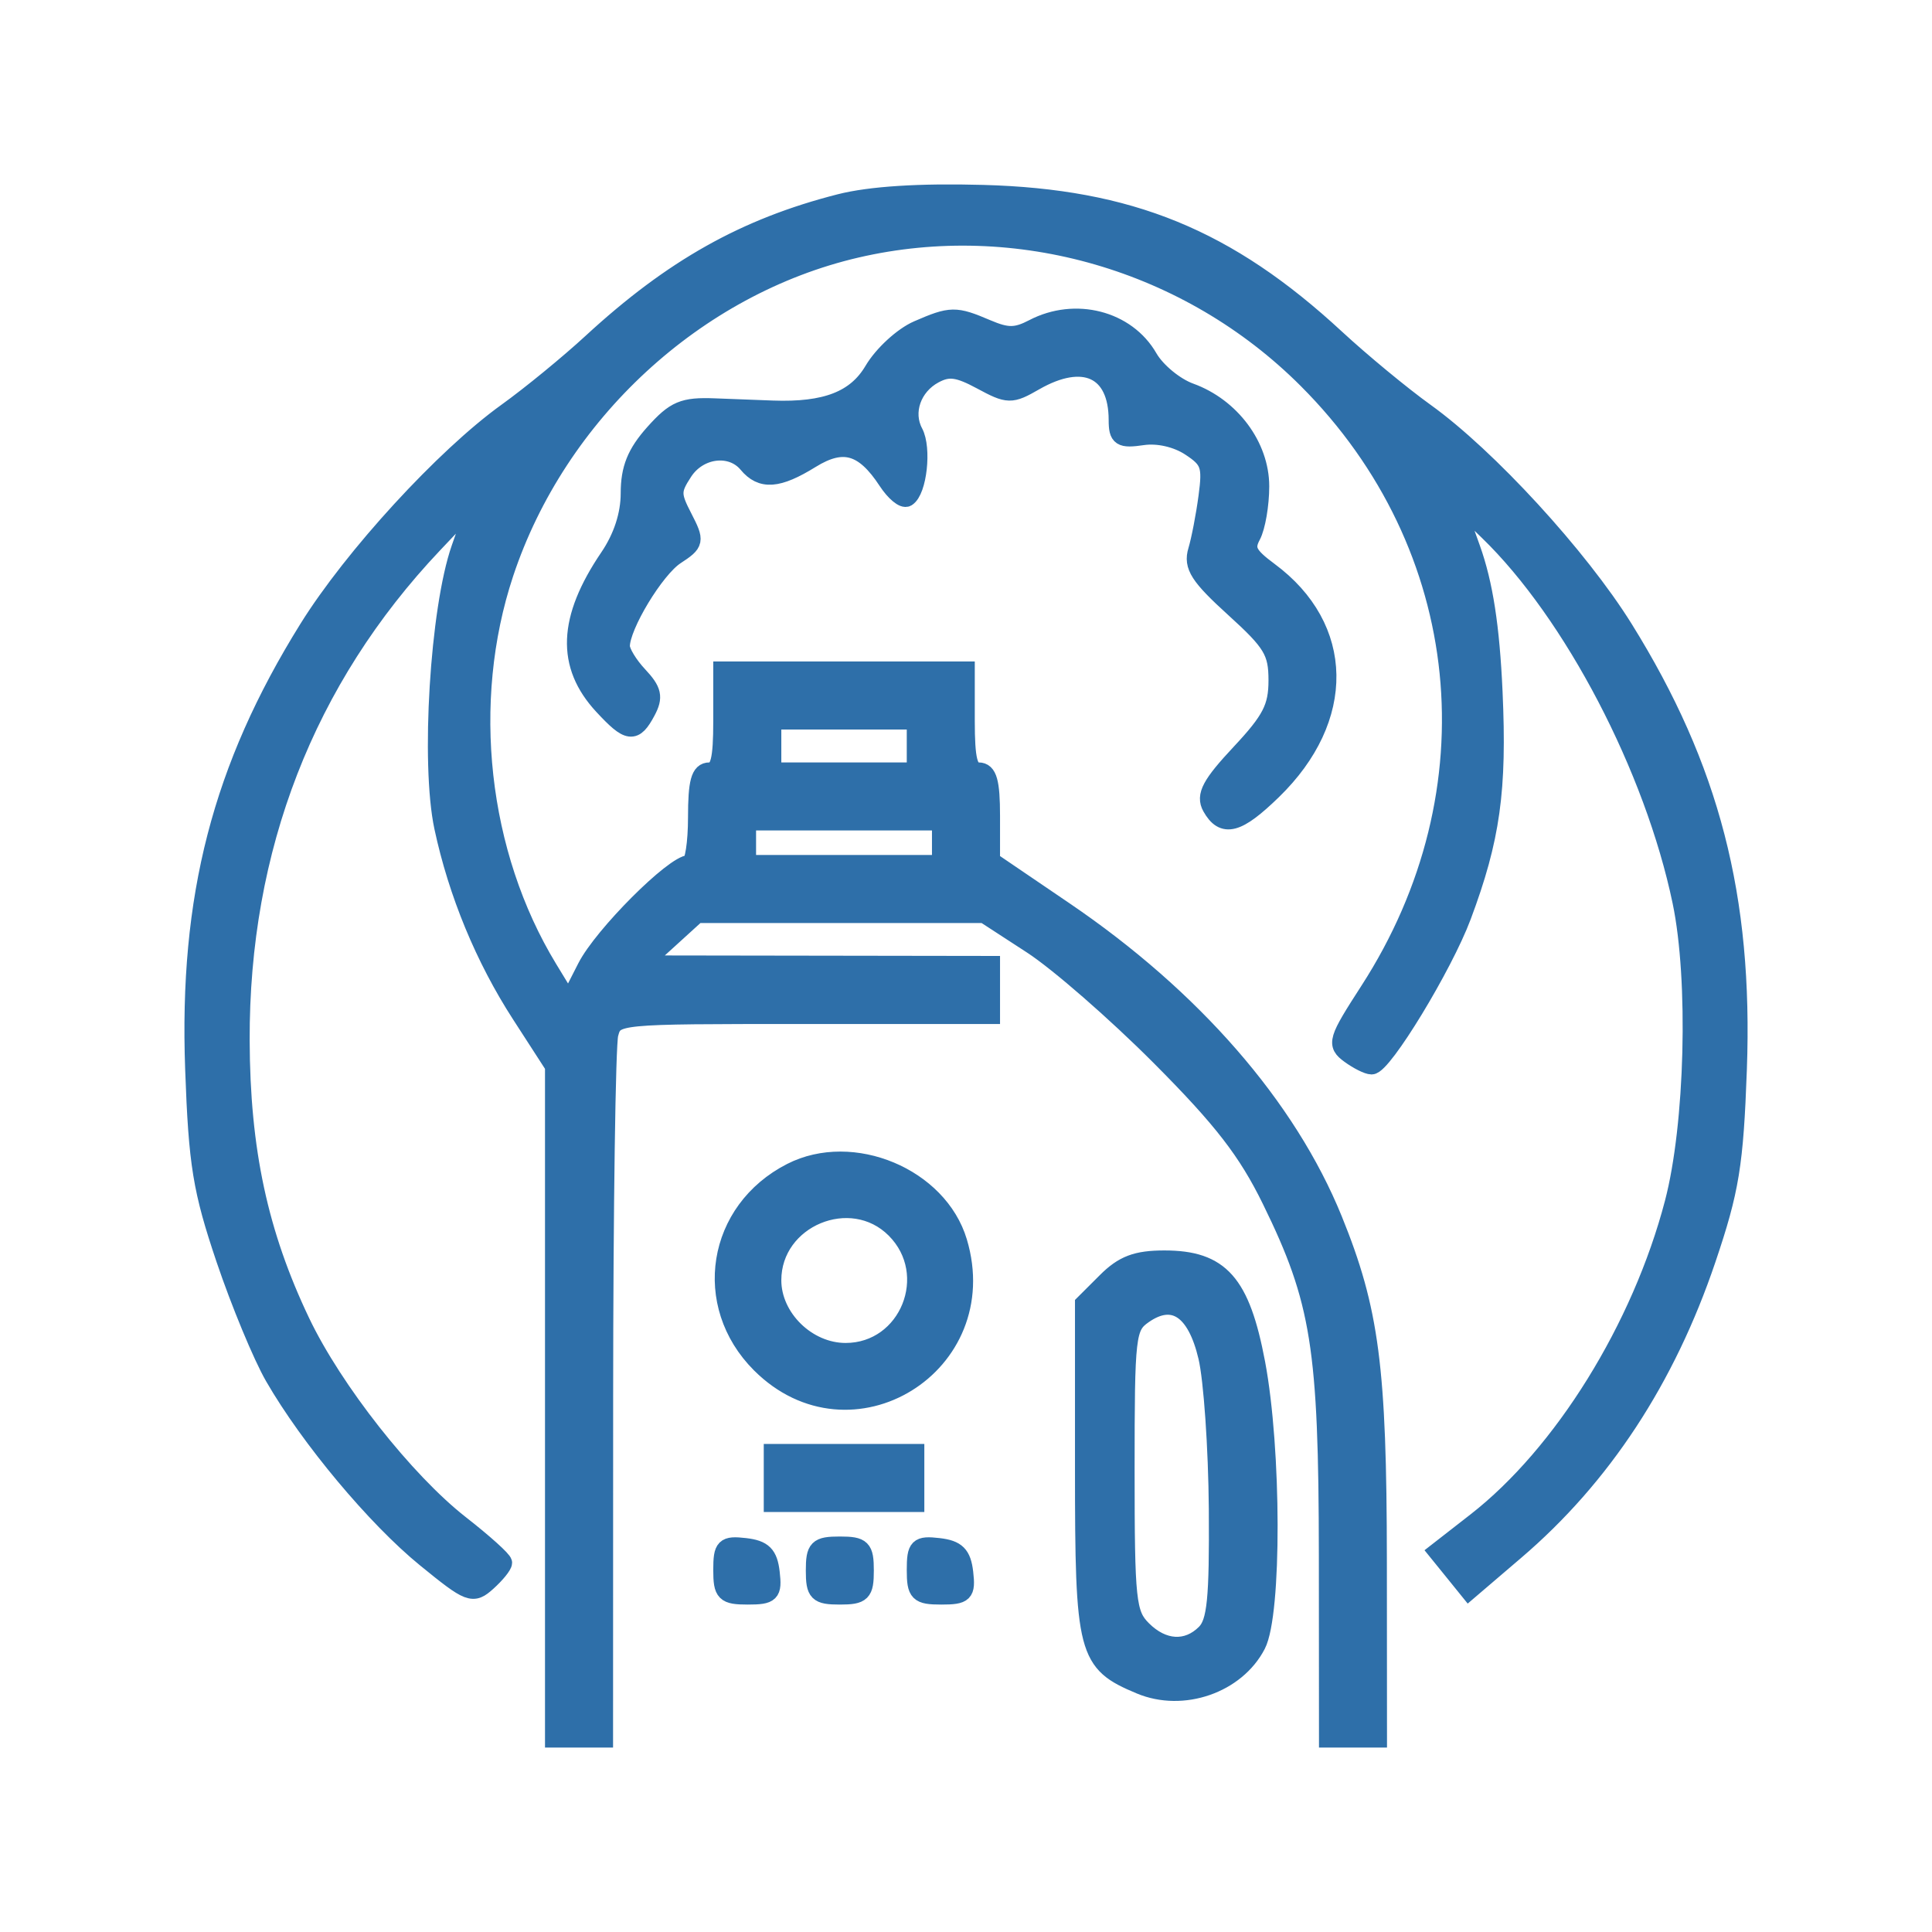 <svg width="44" height="44" viewBox="0 0 44 44" fill="none" xmlns="http://www.w3.org/2000/svg">
<mask id="path-1-outside-1_1_3964" maskUnits="userSpaceOnUse" x="3.4" y="3.4" width="37" height="37" fill="black">
<rect fill="white" x="3.4" y="3.4" width="37" height="37"/>
<path fill-rule="evenodd" clip-rule="evenodd" d="M19.126 4.619C16.971 5.168 15.313 6.099 13.474 7.793C12.947 8.279 12.077 8.992 11.54 9.378C10.115 10.402 8.031 12.674 7.011 14.314C5.036 17.488 4.275 20.435 4.417 24.351C4.495 26.522 4.59 27.101 5.122 28.678C5.461 29.679 5.961 30.886 6.235 31.36C7.04 32.756 8.557 34.571 9.691 35.495C10.694 36.312 10.765 36.339 11.105 36.032C11.302 35.854 11.463 35.655 11.463 35.59C11.463 35.526 11.023 35.129 10.486 34.71C9.233 33.73 7.601 31.659 6.86 30.105C5.902 28.097 5.494 26.195 5.486 23.695C5.471 19.32 6.965 15.475 9.875 12.399L10.881 11.336L10.478 12.486C9.994 13.871 9.779 17.39 10.09 18.843C10.412 20.345 11.024 21.826 11.852 23.107L12.612 24.283V31.942V39.6H13.187H13.762L13.764 31.791C13.766 27.497 13.819 23.789 13.882 23.552C13.998 23.121 14.001 23.121 18.287 23.121H22.575V22.546V21.971L18.599 21.965L14.624 21.959L15.25 21.39L15.875 20.821H19.145H22.414L23.5 21.527C24.098 21.916 25.408 23.058 26.413 24.066C27.834 25.492 28.396 26.218 28.943 27.336C30.062 29.62 30.232 30.686 30.236 35.432L30.239 39.6H30.813H31.388L31.385 35.528C31.381 31.146 31.21 29.839 30.372 27.775C29.327 25.204 27.164 22.72 24.239 20.733L22.575 19.602V18.583C22.575 17.805 22.507 17.564 22.288 17.564C22.064 17.564 22 17.308 22 16.414V15.264H19.222H16.444V16.414C16.444 17.308 16.38 17.564 16.157 17.564C15.936 17.564 15.869 17.808 15.869 18.617C15.869 19.197 15.795 19.671 15.705 19.671C15.346 19.671 13.723 21.296 13.349 22.029L12.952 22.808L12.493 22.054C10.909 19.448 10.525 15.986 11.496 13.06C12.705 9.419 15.85 6.519 19.509 5.67C23.161 4.823 27.076 5.96 29.764 8.649C33.542 12.427 34.107 18.018 31.171 22.562C30.441 23.692 30.413 23.784 30.735 24.019C30.924 24.157 31.15 24.27 31.237 24.27C31.503 24.27 32.882 22.001 33.306 20.867C33.967 19.101 34.121 17.996 34.02 15.758C33.953 14.272 33.801 13.292 33.514 12.49L33.103 11.345L33.889 12.107C35.816 13.973 37.655 17.496 38.289 20.534C38.661 22.313 38.576 25.628 38.113 27.393C37.368 30.238 35.587 33.109 33.613 34.647L32.726 35.338L33.089 35.786L33.452 36.235L34.513 35.328C36.494 33.636 37.955 31.409 38.878 28.678C39.411 27.101 39.505 26.522 39.584 24.351C39.725 20.435 38.964 17.488 36.99 14.314C35.969 12.673 33.884 10.401 32.46 9.379C31.923 8.993 31.01 8.238 30.43 7.702C27.958 5.414 25.725 4.501 22.383 4.411C20.939 4.371 19.817 4.443 19.126 4.619ZM20.897 7.502C20.554 7.651 20.098 8.07 19.884 8.433C19.49 9.1 18.807 9.366 17.594 9.322C17.33 9.312 16.739 9.29 16.279 9.272C15.559 9.244 15.368 9.325 14.89 9.859C14.478 10.321 14.336 10.673 14.336 11.234C14.336 11.723 14.168 12.238 13.86 12.691C12.907 14.097 12.866 15.149 13.728 16.078C14.315 16.711 14.449 16.728 14.729 16.204C14.905 15.875 14.872 15.726 14.545 15.377C14.325 15.143 14.145 14.846 14.145 14.717C14.145 14.255 14.925 12.964 15.388 12.661C15.84 12.365 15.847 12.329 15.565 11.781C15.298 11.266 15.299 11.166 15.574 10.746C15.919 10.219 16.653 10.129 17.019 10.569C17.342 10.958 17.716 10.931 18.473 10.463C19.201 10.013 19.67 10.147 20.201 10.958C20.371 11.217 20.576 11.387 20.657 11.337C20.909 11.181 21.016 10.208 20.822 9.846C20.577 9.387 20.782 8.799 21.281 8.532C21.603 8.359 21.819 8.387 22.341 8.668C22.963 9.004 23.025 9.005 23.568 8.693C24.678 8.056 25.449 8.413 25.449 9.565C25.449 9.966 25.522 10.013 26.024 9.939C26.371 9.888 26.798 9.985 27.101 10.184C27.545 10.475 27.59 10.603 27.495 11.307C27.437 11.745 27.33 12.298 27.258 12.537C27.15 12.893 27.302 13.129 28.108 13.861C28.967 14.64 29.089 14.843 29.089 15.495C29.089 16.11 28.943 16.395 28.242 17.144C27.57 17.862 27.434 18.118 27.581 18.381C27.858 18.876 28.185 18.79 28.987 18.011C30.682 16.364 30.649 14.29 28.907 13.002C28.422 12.643 28.352 12.502 28.512 12.203C28.619 12.003 28.706 11.496 28.706 11.075C28.706 10.158 28.04 9.262 27.105 8.924C26.762 8.8 26.338 8.45 26.164 8.147C25.663 7.273 24.487 6.97 23.53 7.47C23.138 7.674 22.942 7.676 22.476 7.477C21.756 7.17 21.658 7.171 20.897 7.502ZM20.851 16.989V17.564H19.222H17.594V16.989V16.414H19.222H20.851V16.989ZM21.425 19.192V19.671H19.222H17.019V19.192V18.713H19.222H21.425V19.192ZM18.018 26.686C16.299 27.563 15.954 29.708 17.312 31.067C19.371 33.126 22.669 31.091 21.827 28.281C21.383 26.798 19.415 25.974 18.018 26.686ZM20.38 27.998C21.399 29.017 20.685 30.785 19.257 30.785C18.385 30.785 17.594 30.01 17.594 29.157C17.594 27.745 19.383 27.001 20.38 27.998ZM25.188 29.183L24.682 29.688V33.452C24.682 37.647 24.741 37.871 25.967 38.383C26.938 38.789 28.158 38.366 28.626 37.461C28.993 36.752 28.985 33.009 28.614 31.042C28.267 29.208 27.797 28.678 26.518 28.678C25.882 28.678 25.577 28.793 25.188 29.183ZM27.49 30.903C27.612 31.418 27.719 32.976 27.73 34.365C27.744 36.422 27.692 36.946 27.447 37.191C27.037 37.601 26.484 37.569 26.024 37.109C25.671 36.756 25.64 36.47 25.64 33.479C25.64 30.391 25.66 30.218 26.046 29.948C26.717 29.478 27.235 29.82 27.49 30.903ZM17.594 33.66V34.235H19.222H20.851V33.66V33.085H19.222H17.594V33.66ZM16.444 35.755C16.444 36.283 16.504 36.343 17.031 36.343C17.559 36.343 17.613 36.289 17.558 35.816C17.511 35.402 17.385 35.276 16.971 35.228C16.497 35.173 16.444 35.227 16.444 35.755ZM18.552 35.768C18.552 36.279 18.615 36.343 19.126 36.343C19.637 36.343 19.701 36.279 19.701 35.768C19.701 35.257 19.637 35.193 19.126 35.193C18.615 35.193 18.552 35.257 18.552 35.768ZM20.851 35.755C20.851 36.283 20.91 36.343 21.438 36.343C21.966 36.343 22.02 36.289 21.965 35.816C21.917 35.402 21.791 35.276 21.378 35.228C20.904 35.173 20.851 35.227 20.851 35.755Z"/>
</mask>
<path fill-rule="evenodd" clip-rule="evenodd" d="M19.126 4.619C16.971 5.168 15.313 6.099 13.474 7.793C12.947 8.279 12.077 8.992 11.54 9.378C10.115 10.402 8.031 12.674 7.011 14.314C5.036 17.488 4.275 20.435 4.417 24.351C4.495 26.522 4.59 27.101 5.122 28.678C5.461 29.679 5.961 30.886 6.235 31.36C7.04 32.756 8.557 34.571 9.691 35.495C10.694 36.312 10.765 36.339 11.105 36.032C11.302 35.854 11.463 35.655 11.463 35.59C11.463 35.526 11.023 35.129 10.486 34.71C9.233 33.73 7.601 31.659 6.86 30.105C5.902 28.097 5.494 26.195 5.486 23.695C5.471 19.32 6.965 15.475 9.875 12.399L10.881 11.336L10.478 12.486C9.994 13.871 9.779 17.39 10.09 18.843C10.412 20.345 11.024 21.826 11.852 23.107L12.612 24.283V31.942V39.6H13.187H13.762L13.764 31.791C13.766 27.497 13.819 23.789 13.882 23.552C13.998 23.121 14.001 23.121 18.287 23.121H22.575V22.546V21.971L18.599 21.965L14.624 21.959L15.25 21.39L15.875 20.821H19.145H22.414L23.5 21.527C24.098 21.916 25.408 23.058 26.413 24.066C27.834 25.492 28.396 26.218 28.943 27.336C30.062 29.62 30.232 30.686 30.236 35.432L30.239 39.6H30.813H31.388L31.385 35.528C31.381 31.146 31.21 29.839 30.372 27.775C29.327 25.204 27.164 22.72 24.239 20.733L22.575 19.602V18.583C22.575 17.805 22.507 17.564 22.288 17.564C22.064 17.564 22 17.308 22 16.414V15.264H19.222H16.444V16.414C16.444 17.308 16.38 17.564 16.157 17.564C15.936 17.564 15.869 17.808 15.869 18.617C15.869 19.197 15.795 19.671 15.705 19.671C15.346 19.671 13.723 21.296 13.349 22.029L12.952 22.808L12.493 22.054C10.909 19.448 10.525 15.986 11.496 13.06C12.705 9.419 15.85 6.519 19.509 5.67C23.161 4.823 27.076 5.96 29.764 8.649C33.542 12.427 34.107 18.018 31.171 22.562C30.441 23.692 30.413 23.784 30.735 24.019C30.924 24.157 31.15 24.27 31.237 24.27C31.503 24.27 32.882 22.001 33.306 20.867C33.967 19.101 34.121 17.996 34.02 15.758C33.953 14.272 33.801 13.292 33.514 12.49L33.103 11.345L33.889 12.107C35.816 13.973 37.655 17.496 38.289 20.534C38.661 22.313 38.576 25.628 38.113 27.393C37.368 30.238 35.587 33.109 33.613 34.647L32.726 35.338L33.089 35.786L33.452 36.235L34.513 35.328C36.494 33.636 37.955 31.409 38.878 28.678C39.411 27.101 39.505 26.522 39.584 24.351C39.725 20.435 38.964 17.488 36.99 14.314C35.969 12.673 33.884 10.401 32.46 9.379C31.923 8.993 31.01 8.238 30.43 7.702C27.958 5.414 25.725 4.501 22.383 4.411C20.939 4.371 19.817 4.443 19.126 4.619ZM20.897 7.502C20.554 7.651 20.098 8.07 19.884 8.433C19.49 9.1 18.807 9.366 17.594 9.322C17.33 9.312 16.739 9.29 16.279 9.272C15.559 9.244 15.368 9.325 14.89 9.859C14.478 10.321 14.336 10.673 14.336 11.234C14.336 11.723 14.168 12.238 13.86 12.691C12.907 14.097 12.866 15.149 13.728 16.078C14.315 16.711 14.449 16.728 14.729 16.204C14.905 15.875 14.872 15.726 14.545 15.377C14.325 15.143 14.145 14.846 14.145 14.717C14.145 14.255 14.925 12.964 15.388 12.661C15.84 12.365 15.847 12.329 15.565 11.781C15.298 11.266 15.299 11.166 15.574 10.746C15.919 10.219 16.653 10.129 17.019 10.569C17.342 10.958 17.716 10.931 18.473 10.463C19.201 10.013 19.67 10.147 20.201 10.958C20.371 11.217 20.576 11.387 20.657 11.337C20.909 11.181 21.016 10.208 20.822 9.846C20.577 9.387 20.782 8.799 21.281 8.532C21.603 8.359 21.819 8.387 22.341 8.668C22.963 9.004 23.025 9.005 23.568 8.693C24.678 8.056 25.449 8.413 25.449 9.565C25.449 9.966 25.522 10.013 26.024 9.939C26.371 9.888 26.798 9.985 27.101 10.184C27.545 10.475 27.59 10.603 27.495 11.307C27.437 11.745 27.33 12.298 27.258 12.537C27.15 12.893 27.302 13.129 28.108 13.861C28.967 14.64 29.089 14.843 29.089 15.495C29.089 16.11 28.943 16.395 28.242 17.144C27.57 17.862 27.434 18.118 27.581 18.381C27.858 18.876 28.185 18.79 28.987 18.011C30.682 16.364 30.649 14.29 28.907 13.002C28.422 12.643 28.352 12.502 28.512 12.203C28.619 12.003 28.706 11.496 28.706 11.075C28.706 10.158 28.04 9.262 27.105 8.924C26.762 8.8 26.338 8.45 26.164 8.147C25.663 7.273 24.487 6.97 23.53 7.47C23.138 7.674 22.942 7.676 22.476 7.477C21.756 7.17 21.658 7.171 20.897 7.502ZM20.851 16.989V17.564H19.222H17.594V16.989V16.414H19.222H20.851V16.989ZM21.425 19.192V19.671H19.222H17.019V19.192V18.713H19.222H21.425V19.192ZM18.018 26.686C16.299 27.563 15.954 29.708 17.312 31.067C19.371 33.126 22.669 31.091 21.827 28.281C21.383 26.798 19.415 25.974 18.018 26.686ZM20.38 27.998C21.399 29.017 20.685 30.785 19.257 30.785C18.385 30.785 17.594 30.01 17.594 29.157C17.594 27.745 19.383 27.001 20.38 27.998ZM25.188 29.183L24.682 29.688V33.452C24.682 37.647 24.741 37.871 25.967 38.383C26.938 38.789 28.158 38.366 28.626 37.461C28.993 36.752 28.985 33.009 28.614 31.042C28.267 29.208 27.797 28.678 26.518 28.678C25.882 28.678 25.577 28.793 25.188 29.183ZM27.49 30.903C27.612 31.418 27.719 32.976 27.73 34.365C27.744 36.422 27.692 36.946 27.447 37.191C27.037 37.601 26.484 37.569 26.024 37.109C25.671 36.756 25.64 36.47 25.64 33.479C25.64 30.391 25.66 30.218 26.046 29.948C26.717 29.478 27.235 29.82 27.49 30.903ZM17.594 33.66V34.235H19.222H20.851V33.66V33.085H19.222H17.594V33.66ZM16.444 35.755C16.444 36.283 16.504 36.343 17.031 36.343C17.559 36.343 17.613 36.289 17.558 35.816C17.511 35.402 17.385 35.276 16.971 35.228C16.497 35.173 16.444 35.227 16.444 35.755ZM18.552 35.768C18.552 36.279 18.615 36.343 19.126 36.343C19.637 36.343 19.701 36.279 19.701 35.768C19.701 35.257 19.637 35.193 19.126 35.193C18.615 35.193 18.552 35.257 18.552 35.768ZM20.851 35.755C20.851 36.283 20.91 36.343 21.438 36.343C21.966 36.343 22.02 36.289 21.965 35.816C21.917 35.402 21.791 35.276 21.378 35.228C20.904 35.173 20.851 35.227 20.851 35.755Z" fill="#2E6FA9"/>
<path fill-rule="evenodd" clip-rule="evenodd" d="M19.126 4.619C16.971 5.168 15.313 6.099 13.474 7.793C12.947 8.279 12.077 8.992 11.54 9.378C10.115 10.402 8.031 12.674 7.011 14.314C5.036 17.488 4.275 20.435 4.417 24.351C4.495 26.522 4.59 27.101 5.122 28.678C5.461 29.679 5.961 30.886 6.235 31.36C7.04 32.756 8.557 34.571 9.691 35.495C10.694 36.312 10.765 36.339 11.105 36.032C11.302 35.854 11.463 35.655 11.463 35.59C11.463 35.526 11.023 35.129 10.486 34.71C9.233 33.73 7.601 31.659 6.86 30.105C5.902 28.097 5.494 26.195 5.486 23.695C5.471 19.32 6.965 15.475 9.875 12.399L10.881 11.336L10.478 12.486C9.994 13.871 9.779 17.39 10.09 18.843C10.412 20.345 11.024 21.826 11.852 23.107L12.612 24.283V31.942V39.6H13.187H13.762L13.764 31.791C13.766 27.497 13.819 23.789 13.882 23.552C13.998 23.121 14.001 23.121 18.287 23.121H22.575V22.546V21.971L18.599 21.965L14.624 21.959L15.25 21.39L15.875 20.821H19.145H22.414L23.5 21.527C24.098 21.916 25.408 23.058 26.413 24.066C27.834 25.492 28.396 26.218 28.943 27.336C30.062 29.62 30.232 30.686 30.236 35.432L30.239 39.6H30.813H31.388L31.385 35.528C31.381 31.146 31.21 29.839 30.372 27.775C29.327 25.204 27.164 22.72 24.239 20.733L22.575 19.602V18.583C22.575 17.805 22.507 17.564 22.288 17.564C22.064 17.564 22 17.308 22 16.414V15.264H19.222H16.444V16.414C16.444 17.308 16.38 17.564 16.157 17.564C15.936 17.564 15.869 17.808 15.869 18.617C15.869 19.197 15.795 19.671 15.705 19.671C15.346 19.671 13.723 21.296 13.349 22.029L12.952 22.808L12.493 22.054C10.909 19.448 10.525 15.986 11.496 13.06C12.705 9.419 15.85 6.519 19.509 5.67C23.161 4.823 27.076 5.96 29.764 8.649C33.542 12.427 34.107 18.018 31.171 22.562C30.441 23.692 30.413 23.784 30.735 24.019C30.924 24.157 31.15 24.27 31.237 24.27C31.503 24.27 32.882 22.001 33.306 20.867C33.967 19.101 34.121 17.996 34.02 15.758C33.953 14.272 33.801 13.292 33.514 12.49L33.103 11.345L33.889 12.107C35.816 13.973 37.655 17.496 38.289 20.534C38.661 22.313 38.576 25.628 38.113 27.393C37.368 30.238 35.587 33.109 33.613 34.647L32.726 35.338L33.089 35.786L33.452 36.235L34.513 35.328C36.494 33.636 37.955 31.409 38.878 28.678C39.411 27.101 39.505 26.522 39.584 24.351C39.725 20.435 38.964 17.488 36.99 14.314C35.969 12.673 33.884 10.401 32.46 9.379C31.923 8.993 31.01 8.238 30.43 7.702C27.958 5.414 25.725 4.501 22.383 4.411C20.939 4.371 19.817 4.443 19.126 4.619ZM20.897 7.502C20.554 7.651 20.098 8.07 19.884 8.433C19.49 9.1 18.807 9.366 17.594 9.322C17.33 9.312 16.739 9.29 16.279 9.272C15.559 9.244 15.368 9.325 14.89 9.859C14.478 10.321 14.336 10.673 14.336 11.234C14.336 11.723 14.168 12.238 13.86 12.691C12.907 14.097 12.866 15.149 13.728 16.078C14.315 16.711 14.449 16.728 14.729 16.204C14.905 15.875 14.872 15.726 14.545 15.377C14.325 15.143 14.145 14.846 14.145 14.717C14.145 14.255 14.925 12.964 15.388 12.661C15.84 12.365 15.847 12.329 15.565 11.781C15.298 11.266 15.299 11.166 15.574 10.746C15.919 10.219 16.653 10.129 17.019 10.569C17.342 10.958 17.716 10.931 18.473 10.463C19.201 10.013 19.67 10.147 20.201 10.958C20.371 11.217 20.576 11.387 20.657 11.337C20.909 11.181 21.016 10.208 20.822 9.846C20.577 9.387 20.782 8.799 21.281 8.532C21.603 8.359 21.819 8.387 22.341 8.668C22.963 9.004 23.025 9.005 23.568 8.693C24.678 8.056 25.449 8.413 25.449 9.565C25.449 9.966 25.522 10.013 26.024 9.939C26.371 9.888 26.798 9.985 27.101 10.184C27.545 10.475 27.59 10.603 27.495 11.307C27.437 11.745 27.33 12.298 27.258 12.537C27.15 12.893 27.302 13.129 28.108 13.861C28.967 14.64 29.089 14.843 29.089 15.495C29.089 16.11 28.943 16.395 28.242 17.144C27.57 17.862 27.434 18.118 27.581 18.381C27.858 18.876 28.185 18.79 28.987 18.011C30.682 16.364 30.649 14.29 28.907 13.002C28.422 12.643 28.352 12.502 28.512 12.203C28.619 12.003 28.706 11.496 28.706 11.075C28.706 10.158 28.04 9.262 27.105 8.924C26.762 8.8 26.338 8.45 26.164 8.147C25.663 7.273 24.487 6.97 23.53 7.47C23.138 7.674 22.942 7.676 22.476 7.477C21.756 7.17 21.658 7.171 20.897 7.502ZM20.851 16.989V17.564H19.222H17.594V16.989V16.414H19.222H20.851V16.989ZM21.425 19.192V19.671H19.222H17.019V19.192V18.713H19.222H21.425V19.192ZM18.018 26.686C16.299 27.563 15.954 29.708 17.312 31.067C19.371 33.126 22.669 31.091 21.827 28.281C21.383 26.798 19.415 25.974 18.018 26.686ZM20.38 27.998C21.399 29.017 20.685 30.785 19.257 30.785C18.385 30.785 17.594 30.01 17.594 29.157C17.594 27.745 19.383 27.001 20.38 27.998ZM25.188 29.183L24.682 29.688V33.452C24.682 37.647 24.741 37.871 25.967 38.383C26.938 38.789 28.158 38.366 28.626 37.461C28.993 36.752 28.985 33.009 28.614 31.042C28.267 29.208 27.797 28.678 26.518 28.678C25.882 28.678 25.577 28.793 25.188 29.183ZM27.49 30.903C27.612 31.418 27.719 32.976 27.73 34.365C27.744 36.422 27.692 36.946 27.447 37.191C27.037 37.601 26.484 37.569 26.024 37.109C25.671 36.756 25.64 36.47 25.64 33.479C25.64 30.391 25.66 30.218 26.046 29.948C26.717 29.478 27.235 29.82 27.49 30.903ZM17.594 33.66V34.235H19.222H20.851V33.66V33.085H19.222H17.594V33.66ZM16.444 35.755C16.444 36.283 16.504 36.343 17.031 36.343C17.559 36.343 17.613 36.289 17.558 35.816C17.511 35.402 17.385 35.276 16.971 35.228C16.497 35.173 16.444 35.227 16.444 35.755ZM18.552 35.768C18.552 36.279 18.615 36.343 19.126 36.343C19.637 36.343 19.701 36.279 19.701 35.768C19.701 35.257 19.637 35.193 19.126 35.193C18.615 35.193 18.552 35.257 18.552 35.768ZM20.851 35.755C20.851 36.283 20.91 36.343 21.438 36.343C21.966 36.343 22.02 36.289 21.965 35.816C21.917 35.402 21.791 35.276 21.378 35.228C20.904 35.173 20.851 35.227 20.851 35.755Z" stroke="#2E6FA9" stroke-width="0.4" mask="url(#path-1-outside-1_1_3964)"/>
</svg>
